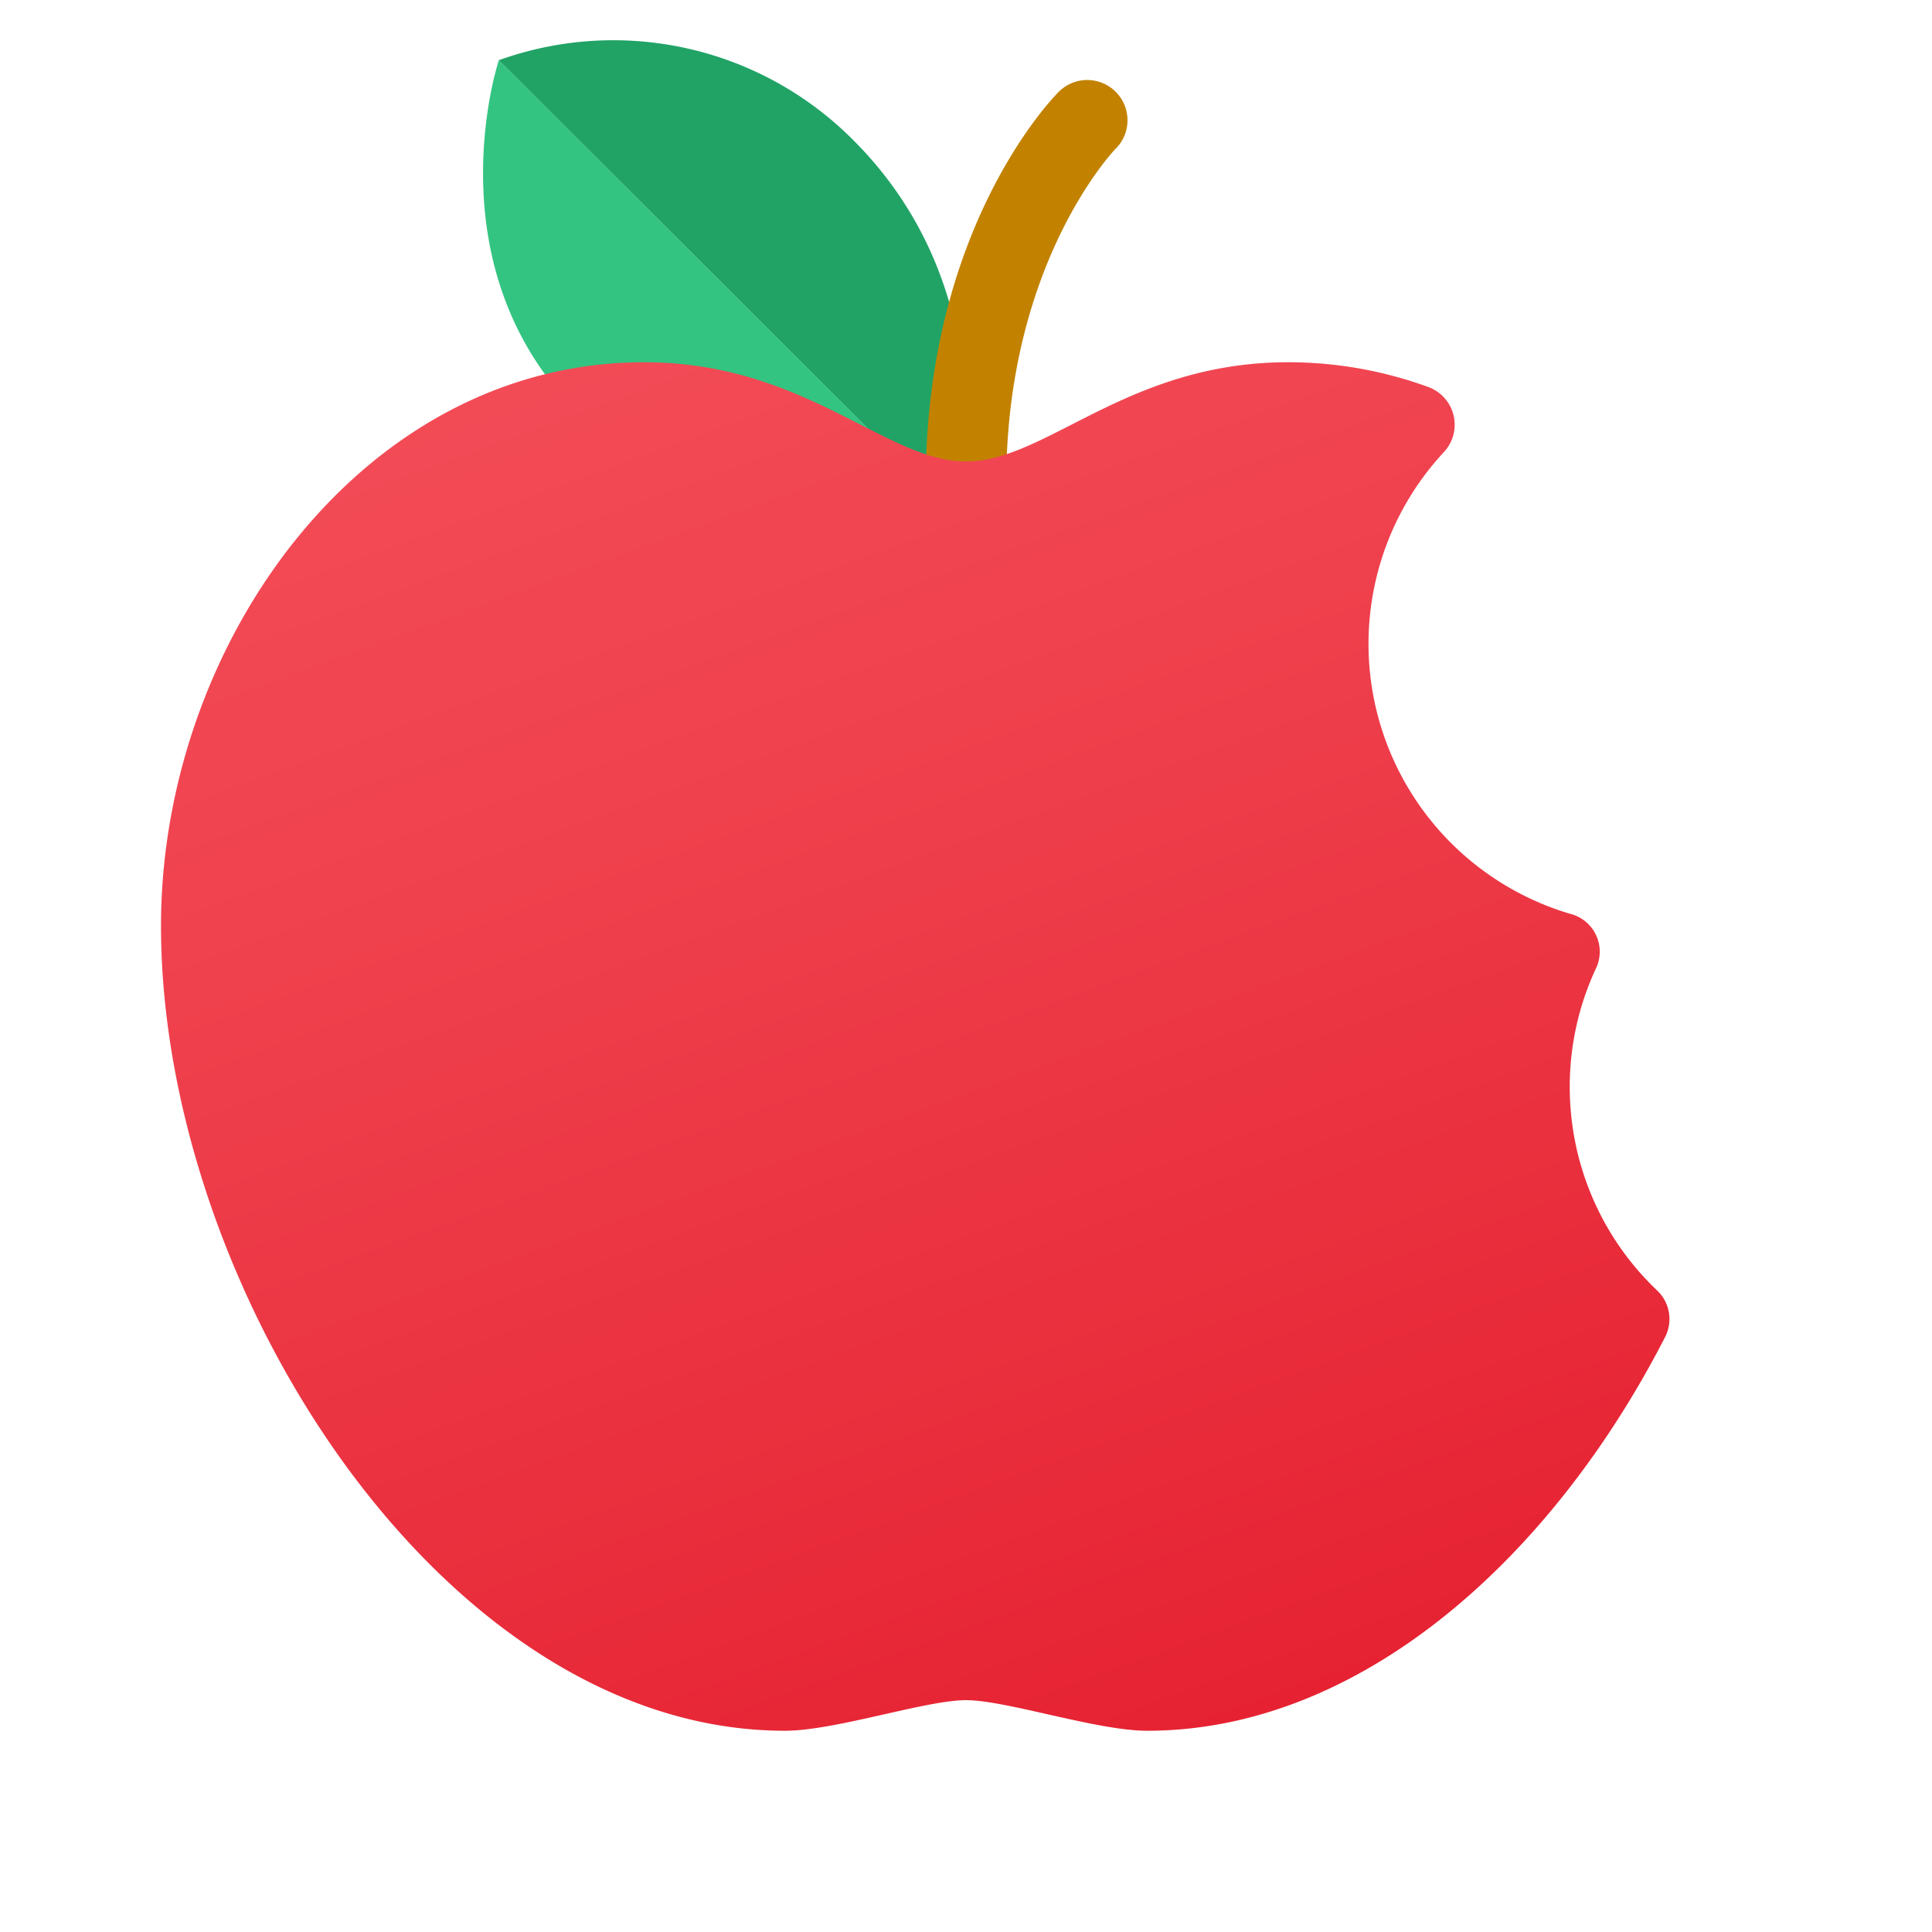 <svg xmlns="http://www.w3.org/2000/svg" data-name="Слой 1" viewBox="0 0 48 48"><defs><linearGradient id="WN5Ww2rAssjxxo0~BHYu2a" x1="14.926" x2="29.72" y1="4.338" y2="44.984" data-name="Безымянный градиент 306" gradientUnits="userSpaceOnUse"><stop offset="0" stop-color="#f44f5a"/><stop offset=".443" stop-color="#ee3d4a"/><stop offset="1" stop-color="#e52030"/></linearGradient></defs><path fill="#33c481" d="M14.381,10.284c-3.692-3.685-1.988-8.788-1.988-8.788L23.754,12.835C23.753,12.835,18.073,13.969,14.381,10.284Z"/><path fill="#21a366" d="M12.393,1.496A8.402,8.402,0,0,1,21.198,3.48c3.977,3.968,2.556,9.355,2.556,9.355Z"/><path fill="#c28200" d="M24,13a.999.999,0,0,1-1-1c0-6.341,3.158-9.572,3.293-9.707a1.0 1,0,1,1,1.414,1.414C27.684,3.731,25,6.533,25,12A.999.999,0,0,1,24,13Z"/><path fill="url(#WN5Ww2rAssjxxo0~BHYu2a)" d="M39,27.002a6.939,6.939,0,0,1,.668-2.978.97.97,0,0,0-.659-1.321,6.995,6.995,0,0,1-3.121-11.487.998.998,0,0,0-.422-1.608A10.147,10.147,0,0,0,32,9c-4,0-6,2.466-8,2.466S20,9,16,9C9,9,4,16,4,23c0,9,7,20,15.5,20,1.249,0,3.5-.76,4.5-.76s3.251.76,4.5.76c5.333,0,10.075-4.331,12.868-9.78a.978.978,0,0,0-.187-1.149A6.968,6.968,0,0,1,39,27.002Z"/></svg>